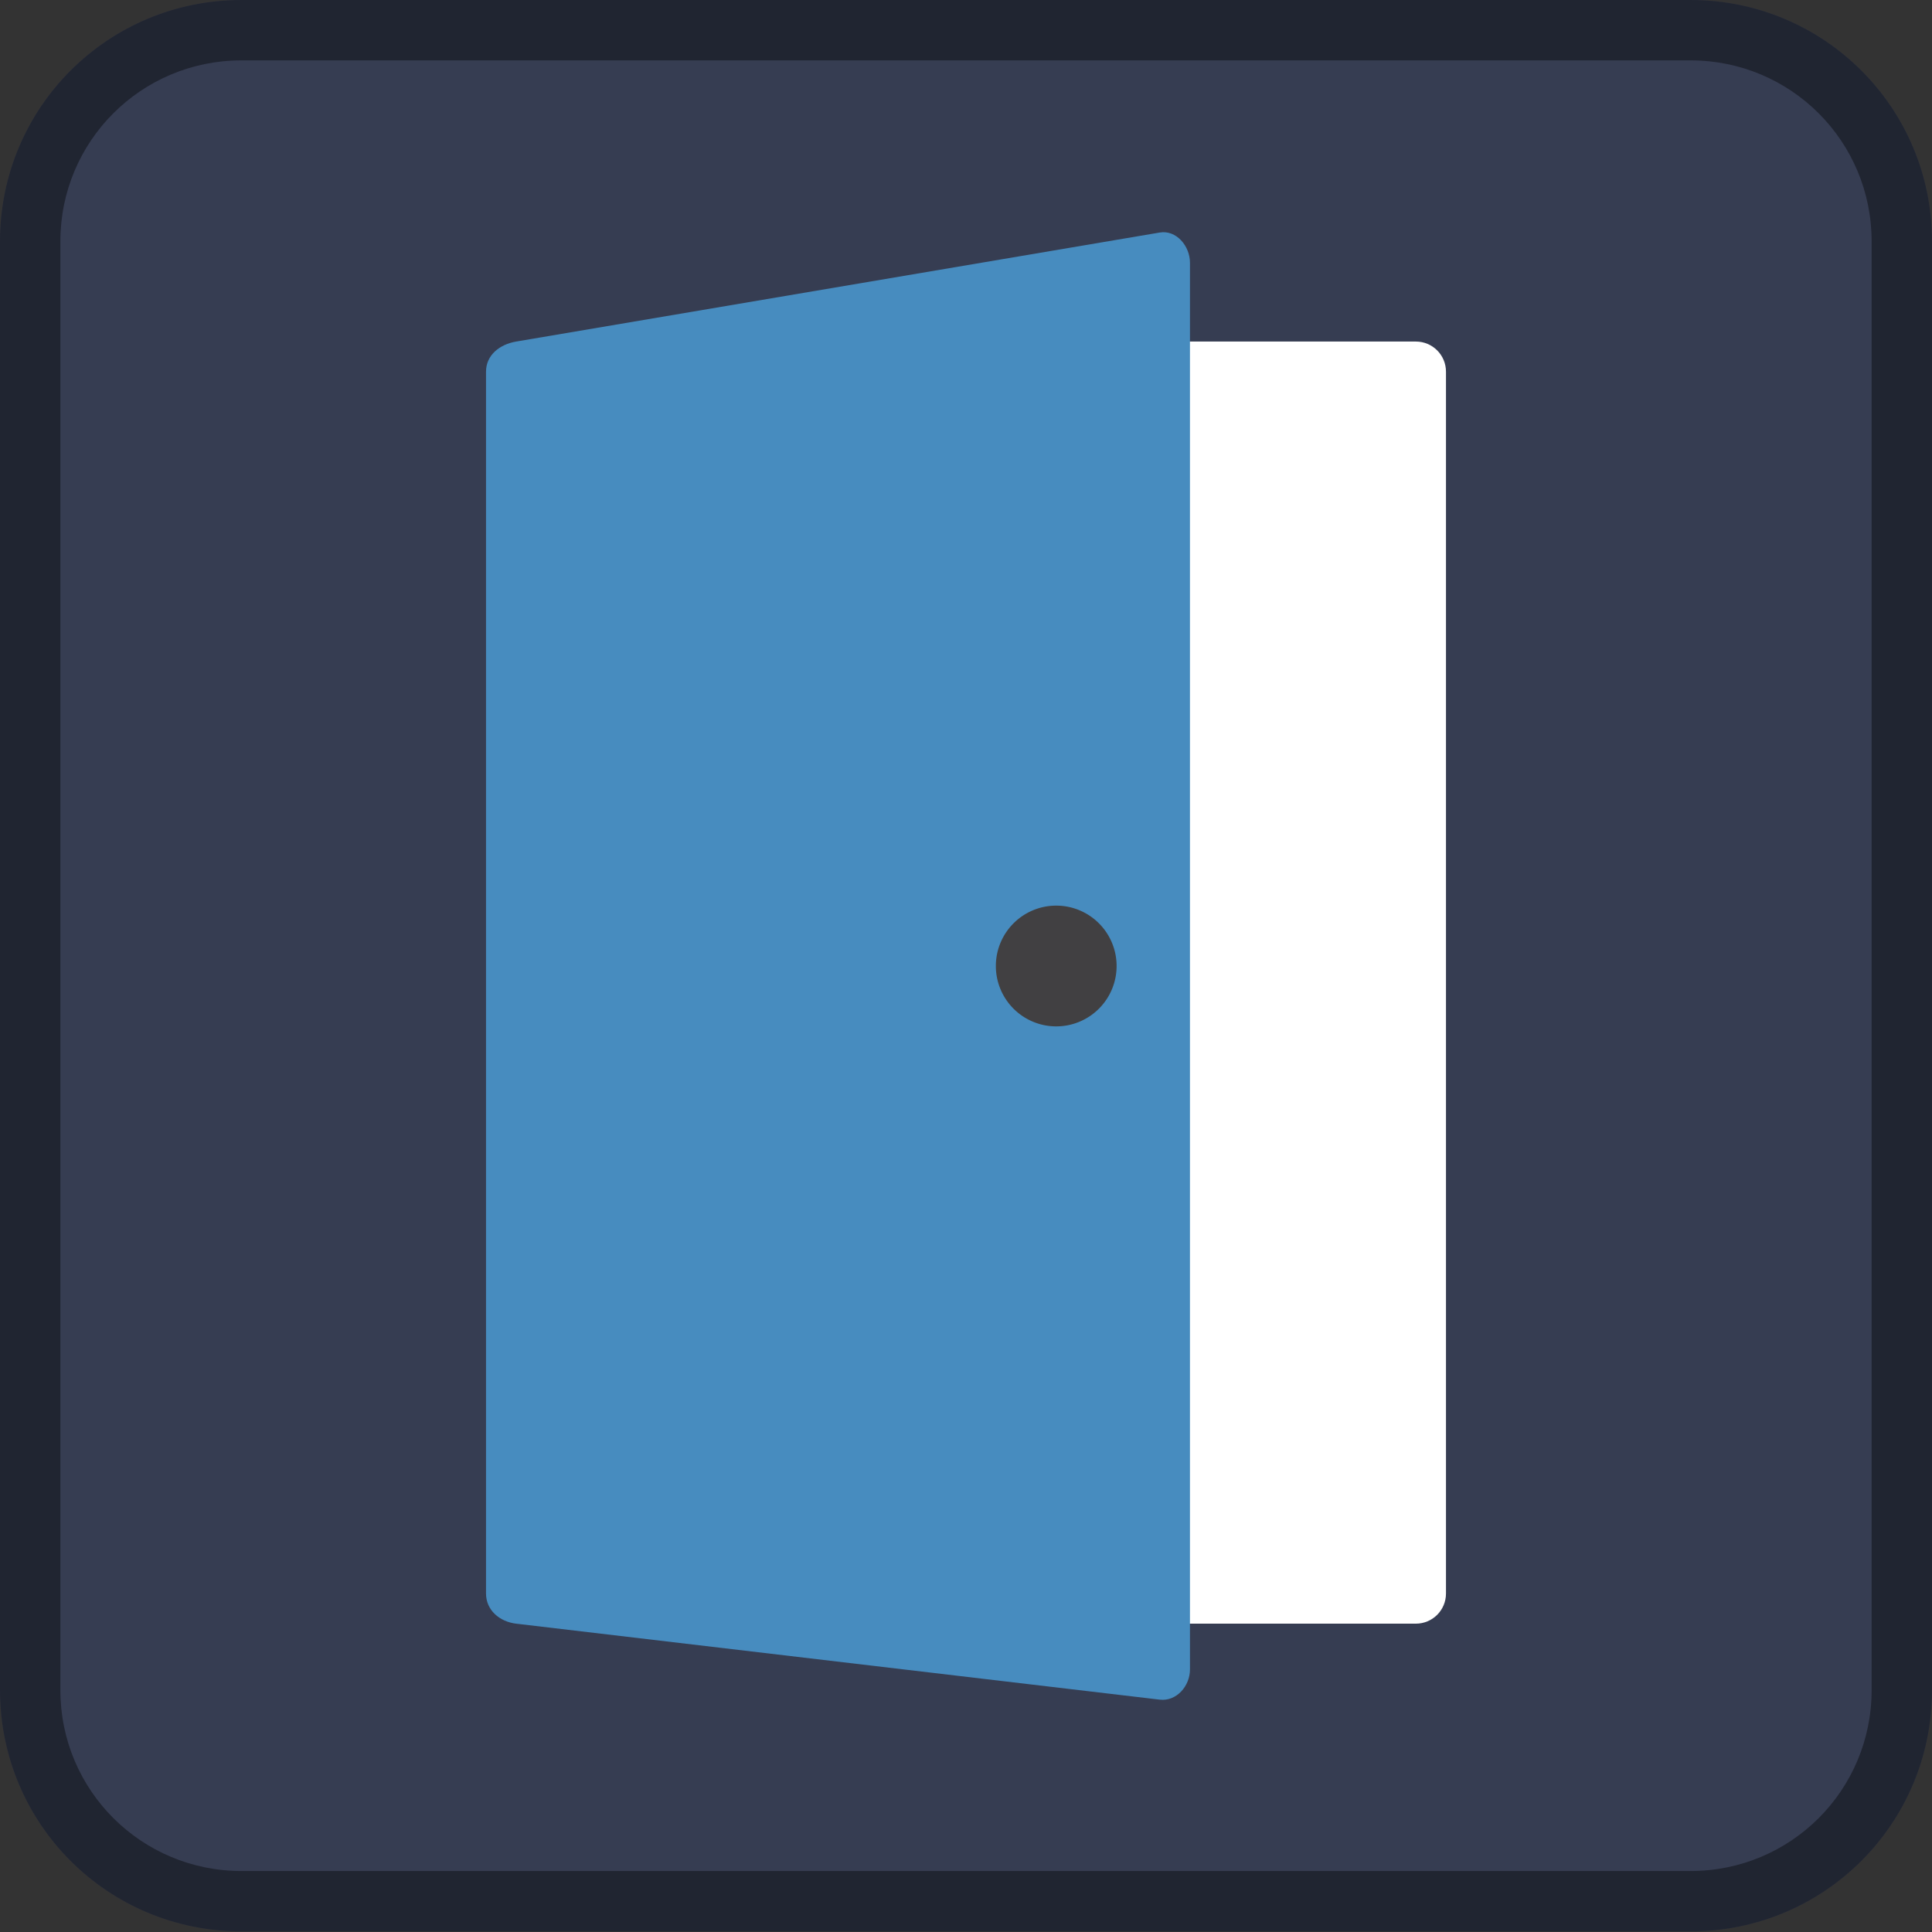 <?xml version="1.0" encoding="UTF-8" standalone="no"?>
<svg
   height="128"
   width="128"
   version="1.1"
   id="svg302"
   sodipodi:docname="icon.svg"
   inkscape:version="1.2.2 (b0a8486541, 2022-12-01)"
   xmlns:inkscape="http://www.inkscape.org/namespaces/inkscape"
   xmlns:sodipodi="http://sodipodi.sourceforge.net/DTD/sodipodi-0.dtd"
   xmlns="http://www.w3.org/2000/svg"
   xmlns:svg="http://www.w3.org/2000/svg">
  <rect width="100%" height="100%" fill="#333333" stroke="none"/>
  <defs
     id="defs306" />
  <sodipodi:namedview
     id="namedview304"
     pagecolor="#ffffff"
     bordercolor="#666666"
     borderopacity="1.0"
     inkscape:showpageshadow="2"
     inkscape:pageopacity="0.0"
     inkscape:pagecheckerboard="0"
     inkscape:deskcolor="#d1d1d1"
     showgrid="false"
     inkscape:zoom="2.154466"
     inkscape:cx="-65.445452"
     inkscape:cy="40.381236"
     inkscape:window-width="1920"
     inkscape:window-height="1025"
     inkscape:window-x="0"
     inkscape:window-y="27"
     inkscape:window-maximized="1"
     inkscape:current-layer="svg302" />
  <g
     transform="translate(32 32)"
     id="g282">
    <path
       d="m-16-32c-8.86 0-16 7.13-16 15.99v95.98c0 8.86 7.13 15.99 16 15.99h96c8.86 0 16-7.13 16-15.99v-95.98c0-8.85-7.14-15.99-16-15.99z"
       fill="#363d52"
       id="path278" />
    <path
       d="m-16-32c-8.86 0-16 7.13-16 15.99v95.98c0 8.86 7.13 15.99 16 15.99h96c8.86 0 16-7.13 16-15.99v-95.98c0-8.85-7.14-15.99-16-15.99zm0 4h96c6.64 0 12 5.35 12 11.99v95.98c0 6.64-5.35 11.99-12 11.99h-96c-6.64 0-12-5.35-12-11.99v-95.98c0-6.64 5.36-11.99 12-11.99z"
       fill-opacity=".4"
       id="path280" />
  </g>
  <g
     id="g1717"
     transform="translate(-1.341)">
    <path
       id="rect468"
       style="fill:#ffffff;stroke-width:8;stroke-linecap:square;stroke-linejoin:bevel;stroke-opacity:0.203;paint-order:stroke markers fill;stop-color:#000000"
       d="m 52.503,22.628 h 42.638 c 1.108,0 2,0.892 2,2 v 80.944 c 0,1.108 -0.892,2 -2,2 H 52.503 c -1.108,0 -2,-0.892 -2,-2 V 24.628 c 0,-1.108 0.892,-2 2,-2 z" />
    <path
       id="rect470"
       style="fill:#478cbf;stroke-width:8;stroke-linecap:square;stroke-linejoin:bevel;stroke-opacity:0.203;paint-order:stroke markers fill;stop-color:#000000"
       d="m 35.541,22.628 42.638,-7.223 c 1.092,-0.185 2,0.892 2,2 v 93.201 c 0,1.108 -0.9,2.13 -2,2 l -42.638,-5.033 c -1.1,-0.13 -2,-0.892 -2,-2 V 24.628 c 0,-1.108 0.908,-1.815 2,-2 z"
       sodipodi:nodetypes="sssssssss" />
    <path
       id="path1521"
       style="fill:#414042;stroke-width:8;stroke-linecap:square;stroke-linejoin:bevel;stroke-opacity:0.203;paint-order:stroke markers fill;stop-color:#000000"
       d="m 75.319,64 a 4,4 0 0 1 -4,4 4,4 0 0 1 -4,-4 4,4 0 0 1 4,-4 4,4 0 0 1 4,4 z" />
  </g>
</svg>
